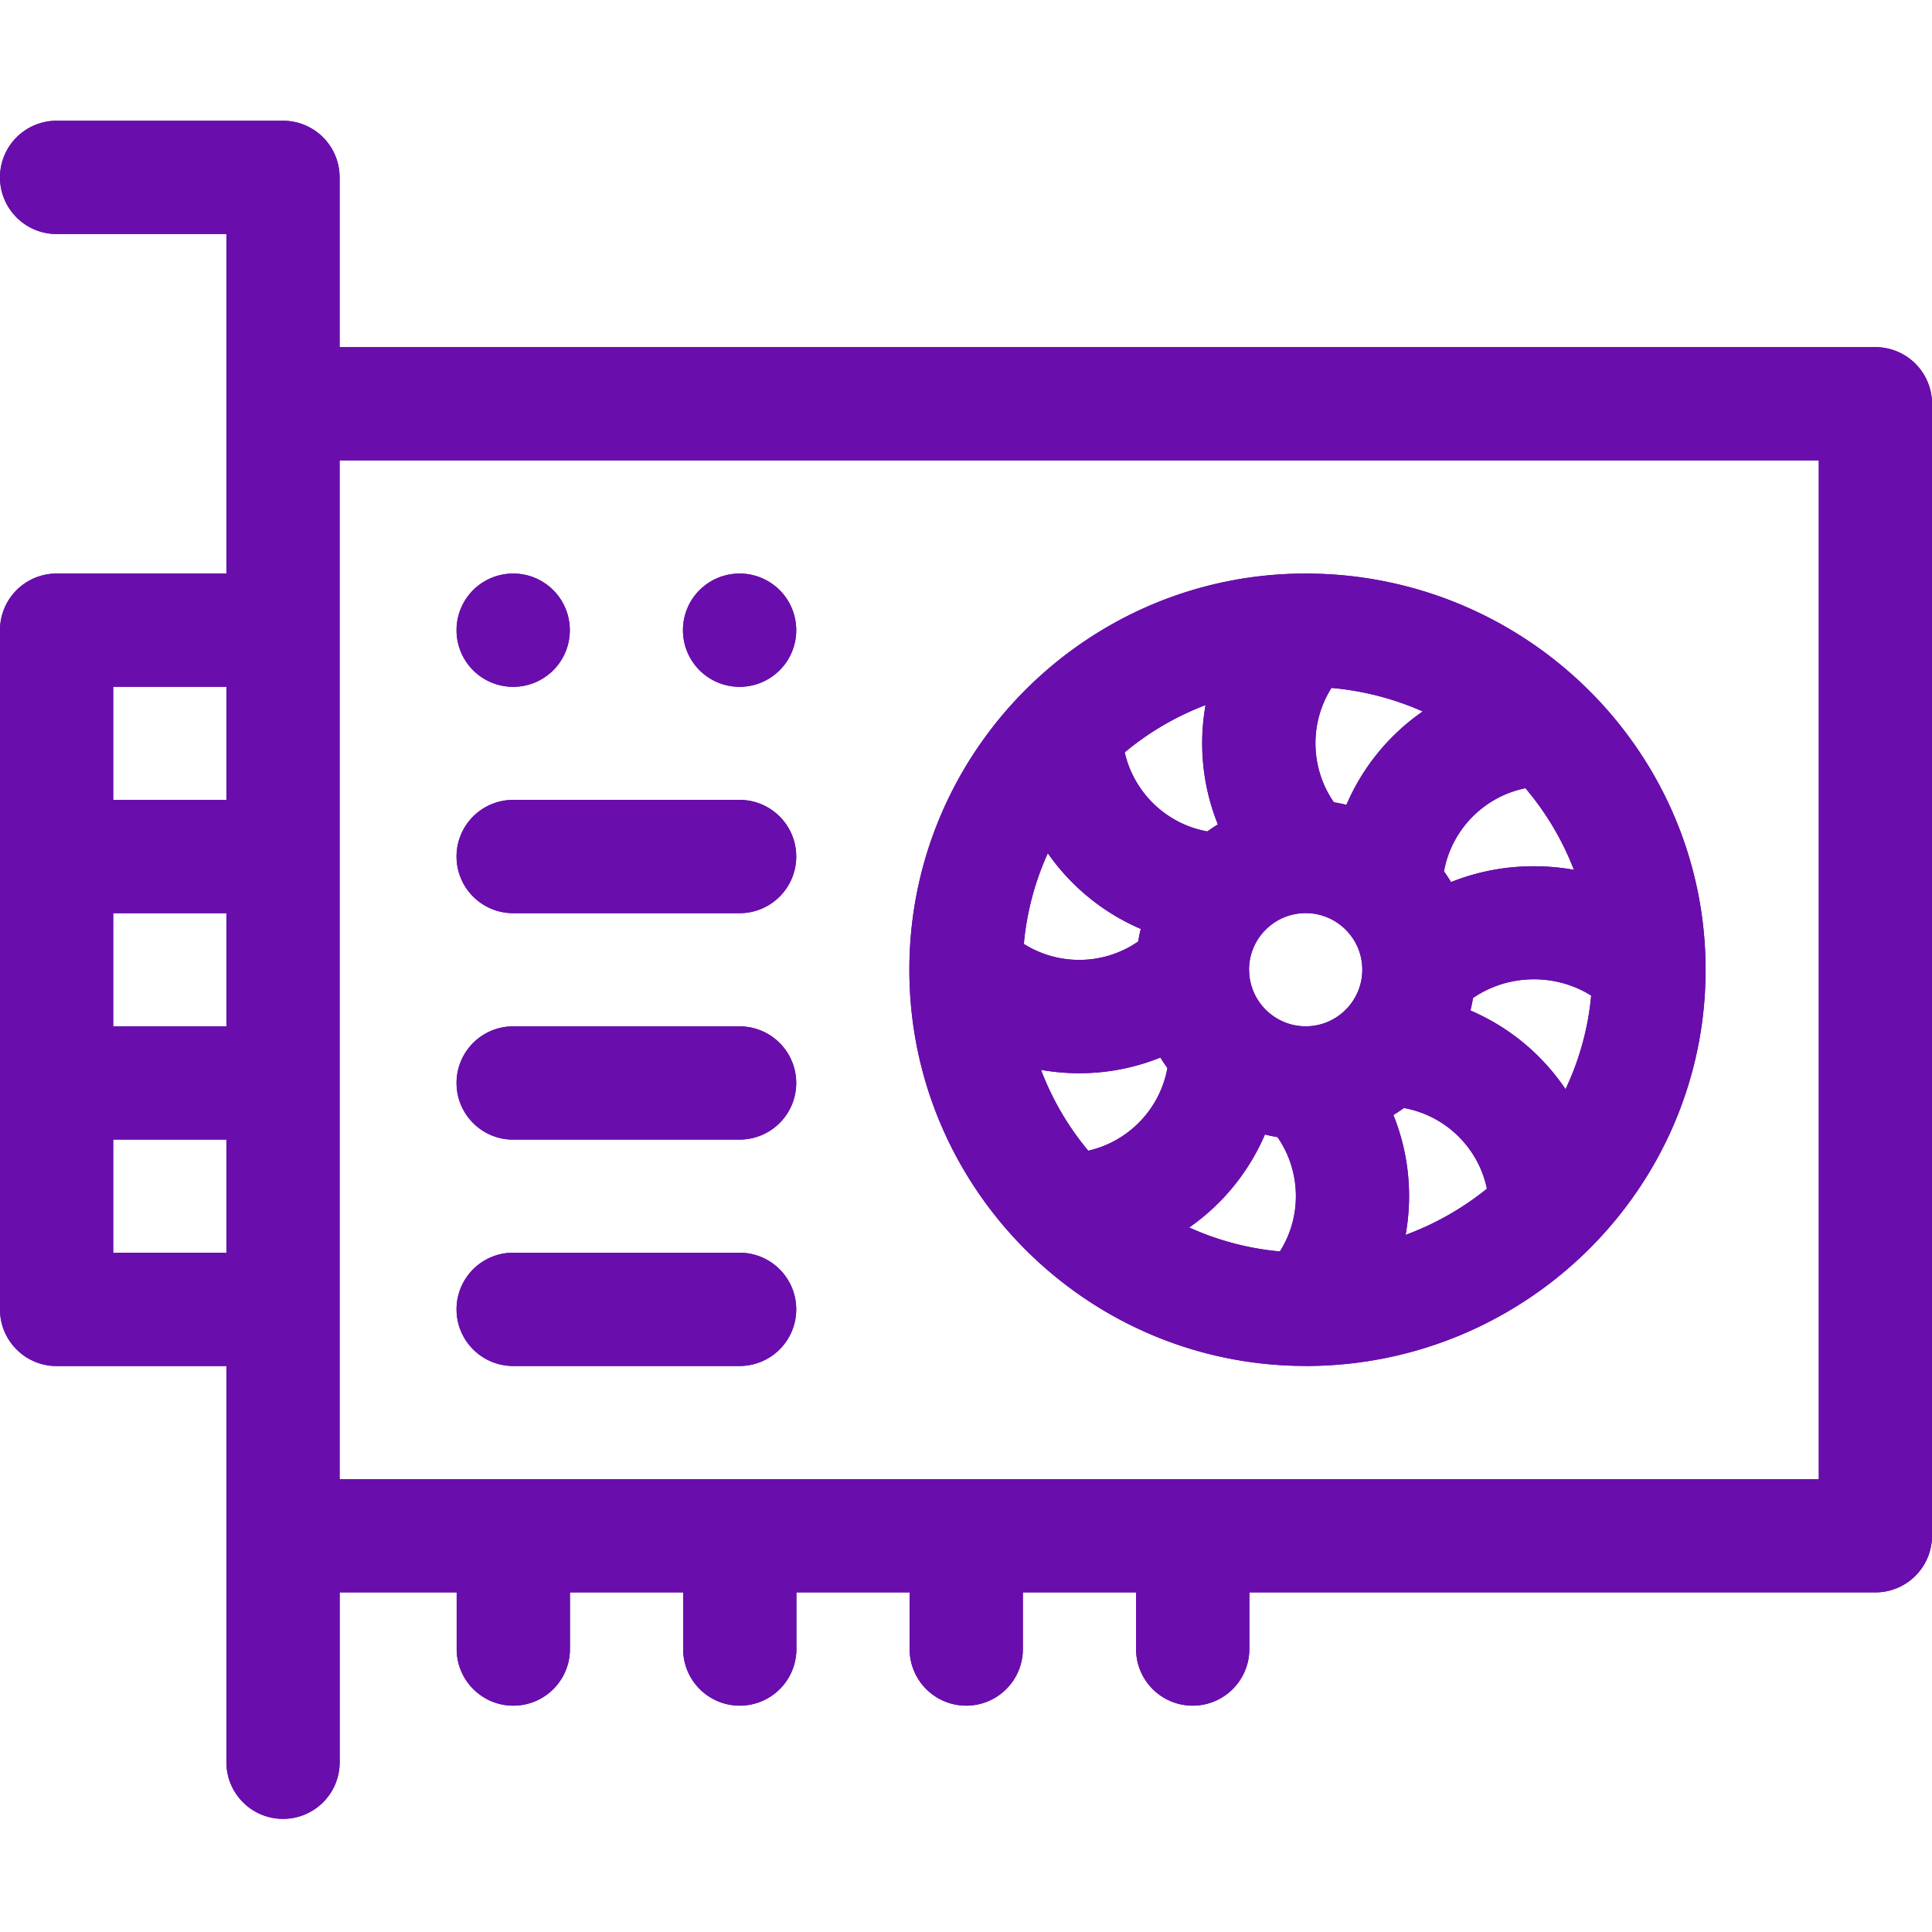 <svg xmlns="http://www.w3.org/2000/svg" fill="none" viewBox="0 0 32 32">
  <path
    fill="#550A8A"
    d="M31.062 5.75H5.625V2.938A.937.937 0 0 0 4.688 2h-3.75A.937.937 0 0 0 0 2.938c0 .518.42.938.938.938H3.75V9.5H.938A.937.937 0 0 0 0 10.438v11.25c0 .518.42.938.938.938H3.75v6.562c0 .518.42.938.938.938a.937.937 0 0 0 .938-.938V26.375h1.938v.938c0 .518.42.938.938.938a.937.937 0 0 0 .938-.938v-.938h1.875v.938c0 .518.42.938.938.938a.938.938 0 0 0 .938-.938v-.938h1.875v.938c0 .518.42.938.938.938a.938.938 0 0 0 .938-.938v-.938h1.875v.938c0 .518.42.938.938.938a.938.938 0 0 0 .938-.938v-.938h10.375A.938.938 0 0 0 32 25.438v-18.75a.937.937 0 0 0-.938-.938ZM3.75 20.75H1.875v-1.875H3.75v1.875Zm0-3.75H1.875v-1.875H3.75V17Zm0-3.75H1.875v-1.875H3.75v1.875ZM30.125 24.5h-24.5V7.625h24.5V24.5Z"
  />
  <path
    fill="#6A0DAD"
    d="M31.062 5.75H5.625V2.938A.937.937 0 0 0 4.688 2h-3.75A.937.937 0 0 0 0 2.938c0 .518.42.938.938.938H3.75V9.5H.938A.937.937 0 0 0 0 10.438v11.25c0 .518.42.938.938.938H3.75v6.562c0 .518.42.938.938.938a.937.937 0 0 0 .938-.938V26.375h1.938v.938c0 .518.42.938.938.938a.937.937 0 0 0 .938-.938v-.938h1.875v.938c0 .518.42.938.938.938a.938.938 0 0 0 .938-.938v-.938h1.875v.938c0 .518.42.938.938.938a.938.938 0 0 0 .938-.938v-.938h1.875v.938c0 .518.42.938.938.938a.938.938 0 0 0 .938-.938v-.938h10.375A.938.938 0 0 0 32 25.438v-18.75a.937.937 0 0 0-.938-.938ZM3.75 20.75H1.875v-1.875H3.75v1.875Zm0-3.75H1.875v-1.875H3.75V17Zm0-3.75H1.875v-1.875H3.75v1.875ZM30.125 24.5h-24.5V7.625h24.5V24.5Z"
  />
  <path
    fill="#550A8A"
    d="M21.625 22.625c3.653 0 6.625-2.944 6.625-6.562 0 0 0-0 0 0-0-3.618-2.972-6.563-6.625-6.563 0 0-0 0 0 0-3.616 0-6.563 2.944-6.563 6.562 0 3.616 2.944 6.562 6.562 6.562Zm-3.6-3.565a4.683 4.683 0 0 1-.783-1.34c.207.037.419.056.634.056.468 0 .922-.09 1.344-.26.036.06.075.117.116.174-.122.678-.643 1.218-1.31 1.369Zm5.256 1.395a3.631 3.631 0 0 0 .058-.643c0-.468-.09-.922-.26-1.344a2.97 2.97 0 0 0 .174-.116c.687.123 1.234.656 1.375 1.337a4.768 4.768 0 0 1-1.348.765Zm3.074-3.965a4.603 4.603 0 0 1-.425 1.55 3.611 3.611 0 0 0-1.575-1.303 2.897 2.897 0 0 0 .043-.207c.578-.399 1.364-.413 1.957-.04Zm-1.089-3.435c.339.4.612.856.803 1.352a3.76 3.76 0 0 0-.662-.059c-.48 0-.945.09-1.373.262a2.961 2.961 0 0 0-.117-.177c.124-.691.663-1.24 1.35-1.378Zm-3.213-1.661a4.759 4.759 0 0 1 1.512.39 3.61 3.61 0 0 0-1.264 1.547 2.74 2.74 0 0 0-.208-.043c-.393-.566-.406-1.317-.039-1.895Zm-1.365 4.667c0-.517.421-.937.938-.937.517 0 .938.42.938.937 0 .517-.42.938-.937.938 0 0-0 0 0 0-.517 0-.938-.421-.938-.938 0-0 0 0 0 0Zm.263 2.73c.068.017.138.031.208.043.393.566.406 1.316.04 1.894a4.655 4.655 0 0 1-1.502-.397 3.611 3.611 0 0 0 1.254-1.54Zm-.983-7.114a3.643 3.643 0 0 0-.056.634c0 .468.09.922.26 1.344a2.97 2.97 0 0 0-.174.116c-.678-.121-1.218-.642-1.369-1.31a4.688 4.688 0 0 1 1.34-.783Zm-2.613 2.455a3.611 3.611 0 0 0 1.54 1.254 2.761 2.761 0 0 0-.043.208c-.566.393-1.316.406-1.894.04a4.655 4.655 0 0 1 .397-1.502Z"
  />
  <path
    fill="#6A0DAD"
    d="M21.625 22.625c3.653 0 6.625-2.944 6.625-6.562 0 0 0-0 0 0-0-3.618-2.972-6.563-6.625-6.563 0 0-0 0 0 0-3.616 0-6.563 2.944-6.563 6.562 0 3.616 2.944 6.562 6.562 6.562Zm-3.6-3.565a4.683 4.683 0 0 1-.783-1.34c.207.037.419.056.634.056.468 0 .922-.09 1.344-.26.036.06.075.117.116.174-.122.678-.643 1.218-1.31 1.369Zm5.256 1.395a3.631 3.631 0 0 0 .058-.643c0-.468-.09-.922-.26-1.344a2.97 2.97 0 0 0 .174-.116c.687.123 1.234.656 1.375 1.337a4.768 4.768 0 0 1-1.348.765Zm3.074-3.965a4.603 4.603 0 0 1-.425 1.55 3.611 3.611 0 0 0-1.575-1.303 2.897 2.897 0 0 0 .043-.207c.578-.399 1.364-.413 1.957-.04Zm-1.089-3.435c.339.4.612.856.803 1.352a3.76 3.76 0 0 0-.662-.059c-.48 0-.945.09-1.373.262a2.961 2.961 0 0 0-.117-.177c.124-.691.663-1.24 1.35-1.378Zm-3.213-1.661a4.759 4.759 0 0 1 1.512.39 3.61 3.61 0 0 0-1.264 1.547 2.74 2.74 0 0 0-.208-.043c-.393-.566-.406-1.317-.039-1.895Zm-1.365 4.667c0-.517.421-.937.938-.937.517 0 .938.42.938.937 0 .517-.42.938-.937.938 0 0-0 0 0 0-.517 0-.938-.421-.938-.938 0-0 0 0 0 0Zm.263 2.73c.068.017.138.031.208.043.393.566.406 1.316.04 1.894a4.655 4.655 0 0 1-1.502-.397 3.611 3.611 0 0 0 1.254-1.54Zm-.983-7.114a3.643 3.643 0 0 0-.056.634c0 .468.09.922.26 1.344a2.97 2.97 0 0 0-.174.116c-.678-.121-1.218-.642-1.369-1.31a4.688 4.688 0 0 1 1.34-.783Zm-2.613 2.455a3.611 3.611 0 0 0 1.54 1.254 2.761 2.761 0 0 0-.043.208c-.566.393-1.316.406-1.894.04a4.655 4.655 0 0 1 .397-1.502Z"
  />
  <path
    fill="#550A8A"
    d="M8.5 15.125h3.75a.938.938 0 0 0 .938-.938.938.938 0 0 0-.938-.938H8.5a.937.937 0 0 0-.938.938c0 .518.42.938.938.938Z"
  />
  <path
    fill="#6A0DAD"
    d="M8.5 15.125h3.75a.938.938 0 0 0 .938-.938.938.938 0 0 0-.938-.938H8.5a.937.937 0 0 0-.938.938c0 .518.42.938.938.938Z"
  />
  <path
    fill="#550A8A"
    d="M8.5 18.875h3.75a.938.938 0 0 0 .938-.938A.938.938 0 0 0 12.25 17H8.5a.937.937 0 0 0-.938.938c0 .518.42.938.938.938Z"
  />
  <path
    fill="#6A0DAD"
    d="M8.5 18.875h3.75a.938.938 0 0 0 .938-.938A.938.938 0 0 0 12.25 17H8.5a.937.937 0 0 0-.938.938c0 .518.42.938.938.938Z"
  />
  <path
    fill="#550A8A"
    d="M8.5 22.625h3.75a.938.938 0 0 0 .938-.938.938.938 0 0 0-.938-.938H8.5a.937.937 0 0 0-.938.938c0 .518.42.938.938.938Z"
  />
  <path
    fill="#6A0DAD"
    d="M8.5 22.625h3.75a.938.938 0 0 0 .938-.938.938.938 0 0 0-.938-.938H8.5a.937.937 0 0 0-.938.938c0 .518.42.938.938.938Z"
  />
  <path
    fill="#550A8A"
    d="M9.438 10.438a.937.937 0 0 1-.938.938.937.937 0 0 1-.938-.938A.937.937 0 0 1 8.5 9.5a.937.937 0 0 1 .938.938Z"
  />
  <path
    fill="#6A0DAD"
    d="M9.438 10.438a.937.937 0 0 1-.938.938.937.937 0 0 1-.938-.938A.937.937 0 0 1 8.5 9.5a.937.937 0 0 1 .938.938Z"
  />
  <path
    fill="#550A8A"
    d="M13.188 10.438a.938.938 0 0 1-.938.938.938.938 0 0 1-.938-.938A.937.937 0 0 1 12.25 9.5a.937.937 0 0 1 .938.938Z"
  />
  <path
    fill="#6A0DAD"
    d="M13.188 10.438a.938.938 0 0 1-.938.938.938.938 0 0 1-.938-.938A.937.937 0 0 1 12.25 9.5a.937.937 0 0 1 .938.938Z"
  />
</svg>
